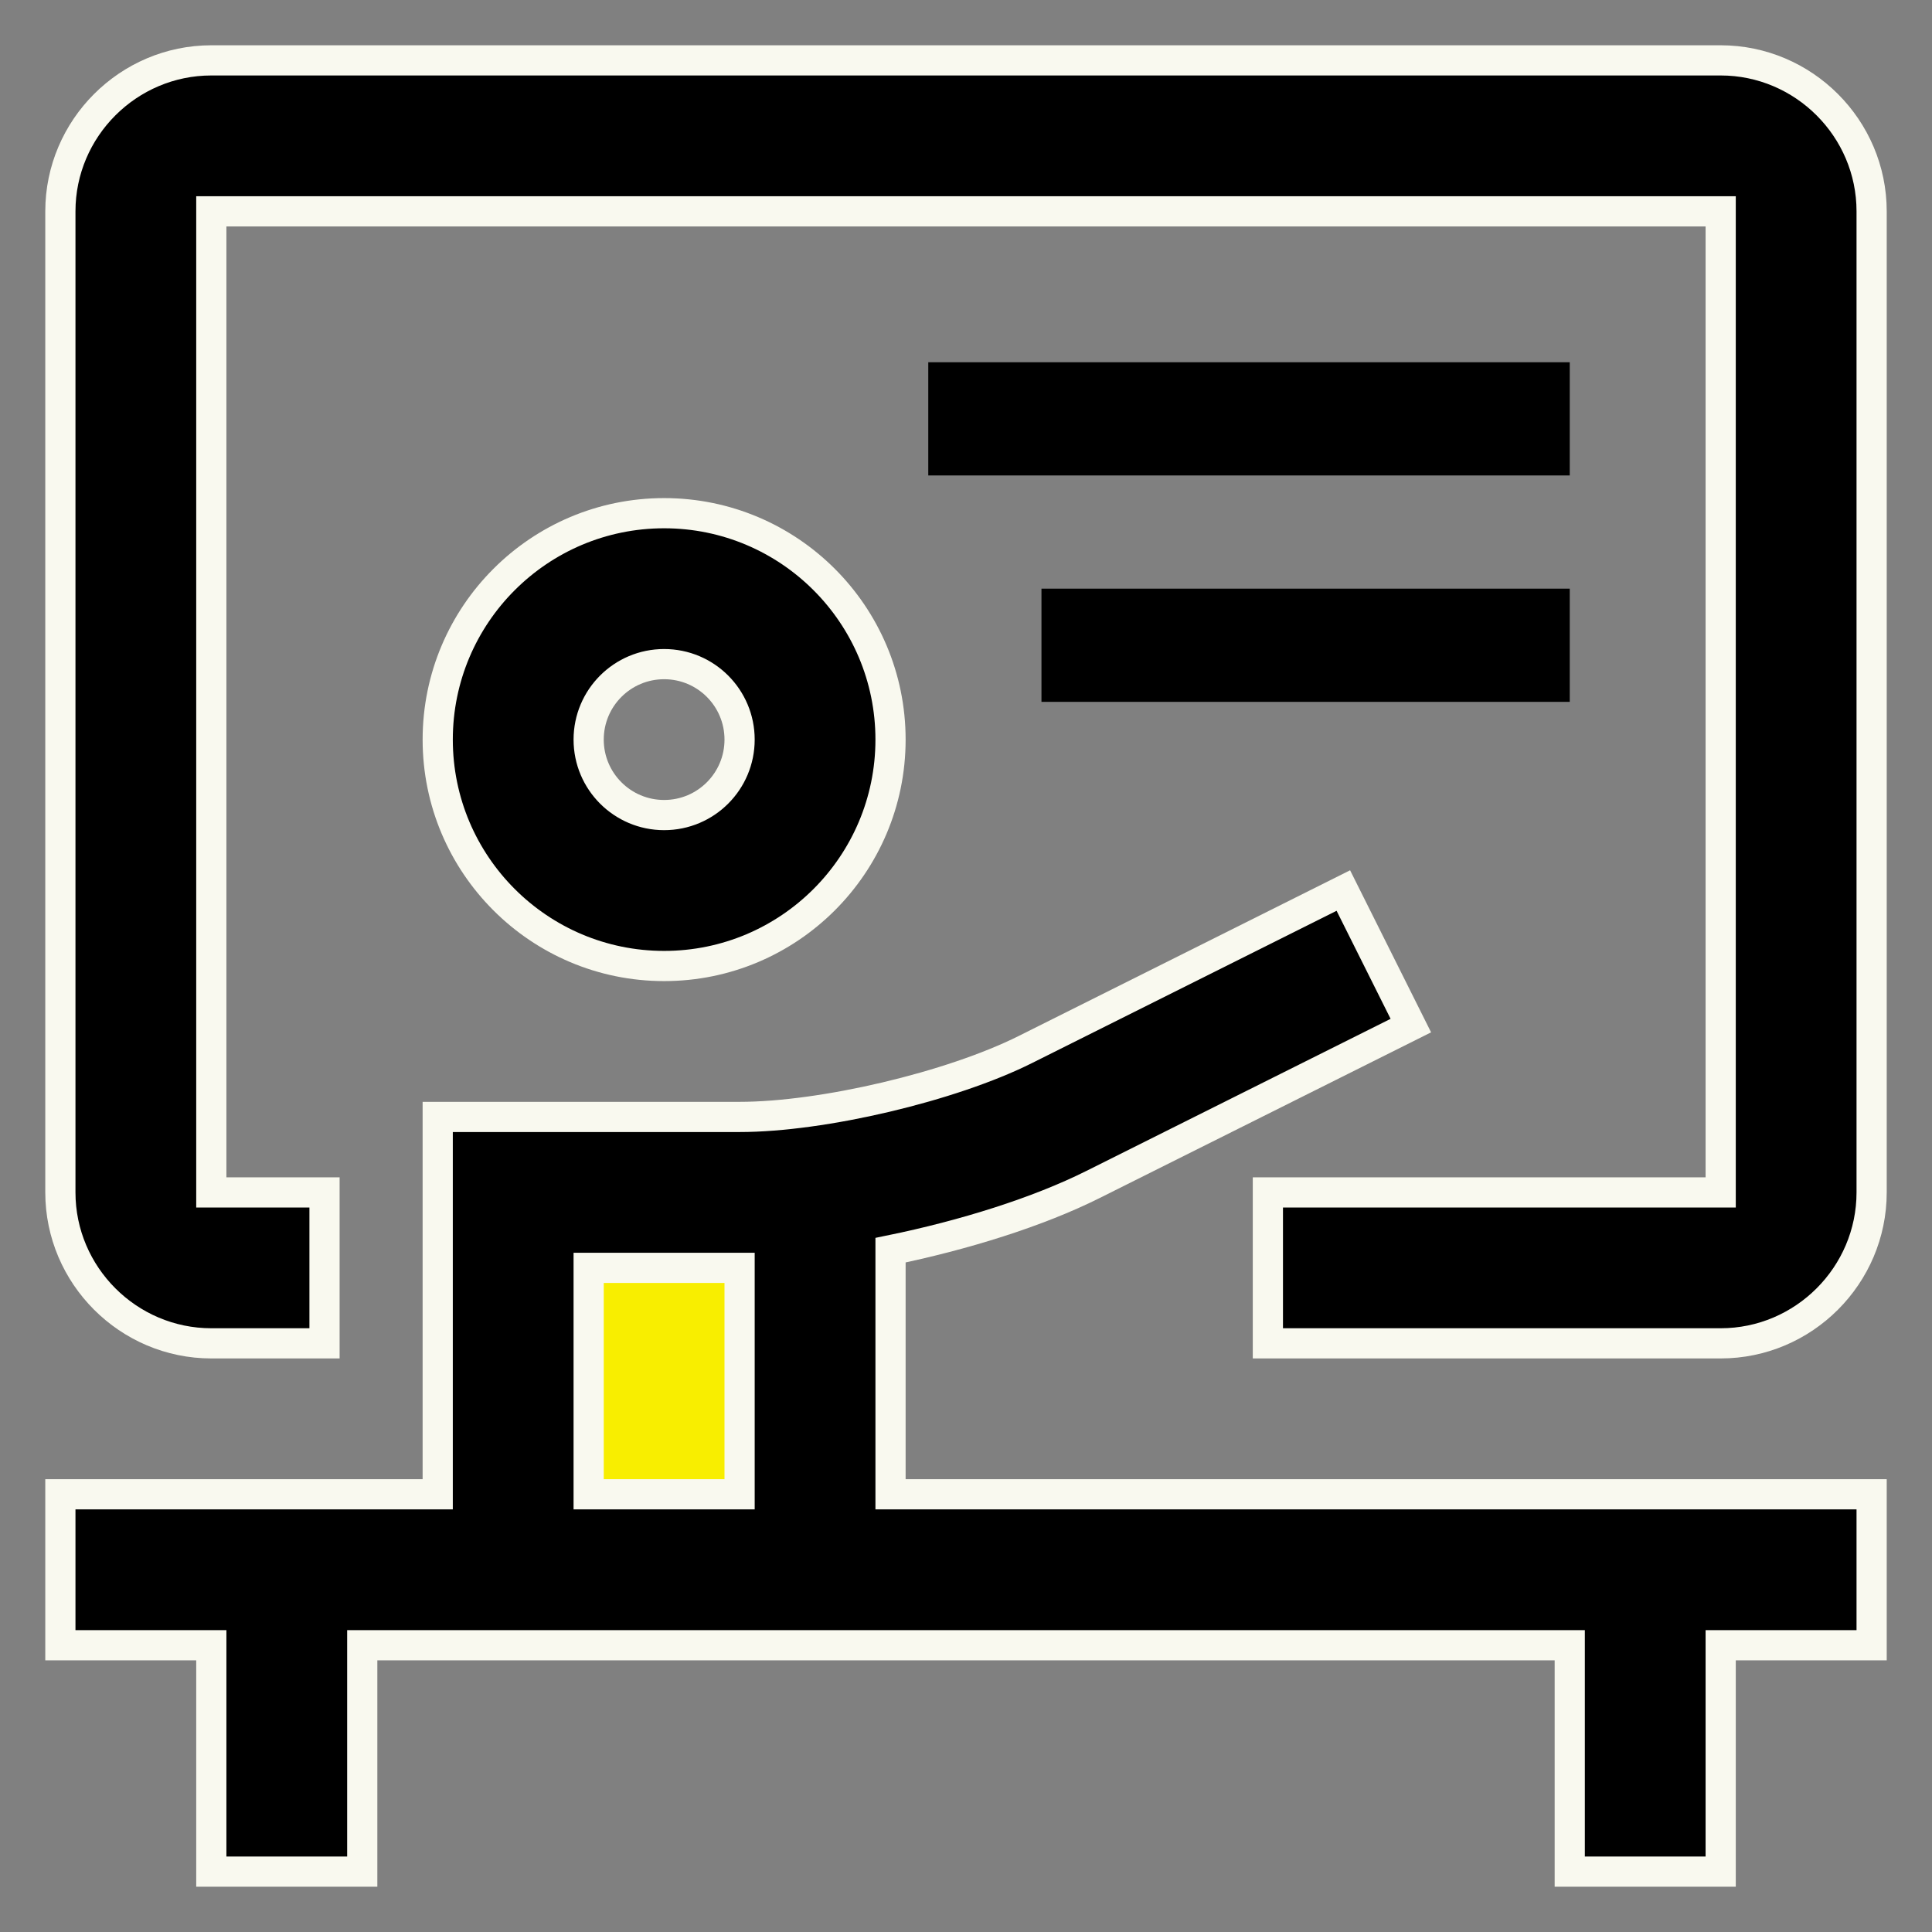 <svg width="32" height="32" viewBox="0 0 32 32" fill="none" xmlns="http://www.w3.org/2000/svg">
<rect x="0" y="0" width="32" height="32" fill="#808080" stroke="none"/>
<rect x="9" y="20" width="4" height="5" fill="#F8EE00"/>
<path d="M11 8.5C8.93 8.5 7.25 10.18 7.25 12.25C7.25 14.32 8.93 16 11 16C13.07 16 14.75 14.32 14.75 12.25C14.75 10.18 13.07 8.5 11 8.5ZM11 13.5C10.31 13.5 9.75 12.941 9.75 12.25C9.75 11.559 10.31 11 11 11C11.691 11 12.25 11.559 12.25 12.25C12.25 12.941 11.691 13.5 11 13.5Z" fill="black" stroke="#F9F9EF" stroke-width="0.5"/>
<path d="M31 24.75H14.75V20.707C15.966 20.458 17.193 20.075 18.105 19.618L23.368 16.987L22.25 14.75L16.986 17.382C15.756 17.998 13.625 18.5 12.25 18.5H7.25V24.75H1V27.25H3.5V31H6V27.25H26V31H28.5V27.25H31V24.75ZM9.75 21H12.25V24.75H9.75V21Z" fill="black" stroke="#F9F9EF" stroke-width="0.5"/>
<path d="M28.5 1H3.5C2.125 1 1 2.125 1 3.5V19.75C1 21.125 2.125 22.25 3.5 22.25H5.375V19.75H3.5V3.5H28.5V19.75H21V22.25H28.5C29.875 22.25 31 21.125 31 19.75V3.5C31 2.125 29.875 1 28.5 1Z" fill="black" stroke="#F9F9EF" stroke-width="0.5"/>
<path d="M26 6H15.375V7.875H26V6Z" fill="black"/>
<path d="M26 9.75H17.25V11.625H26V9.75Z" fill="black"/>
</svg>
